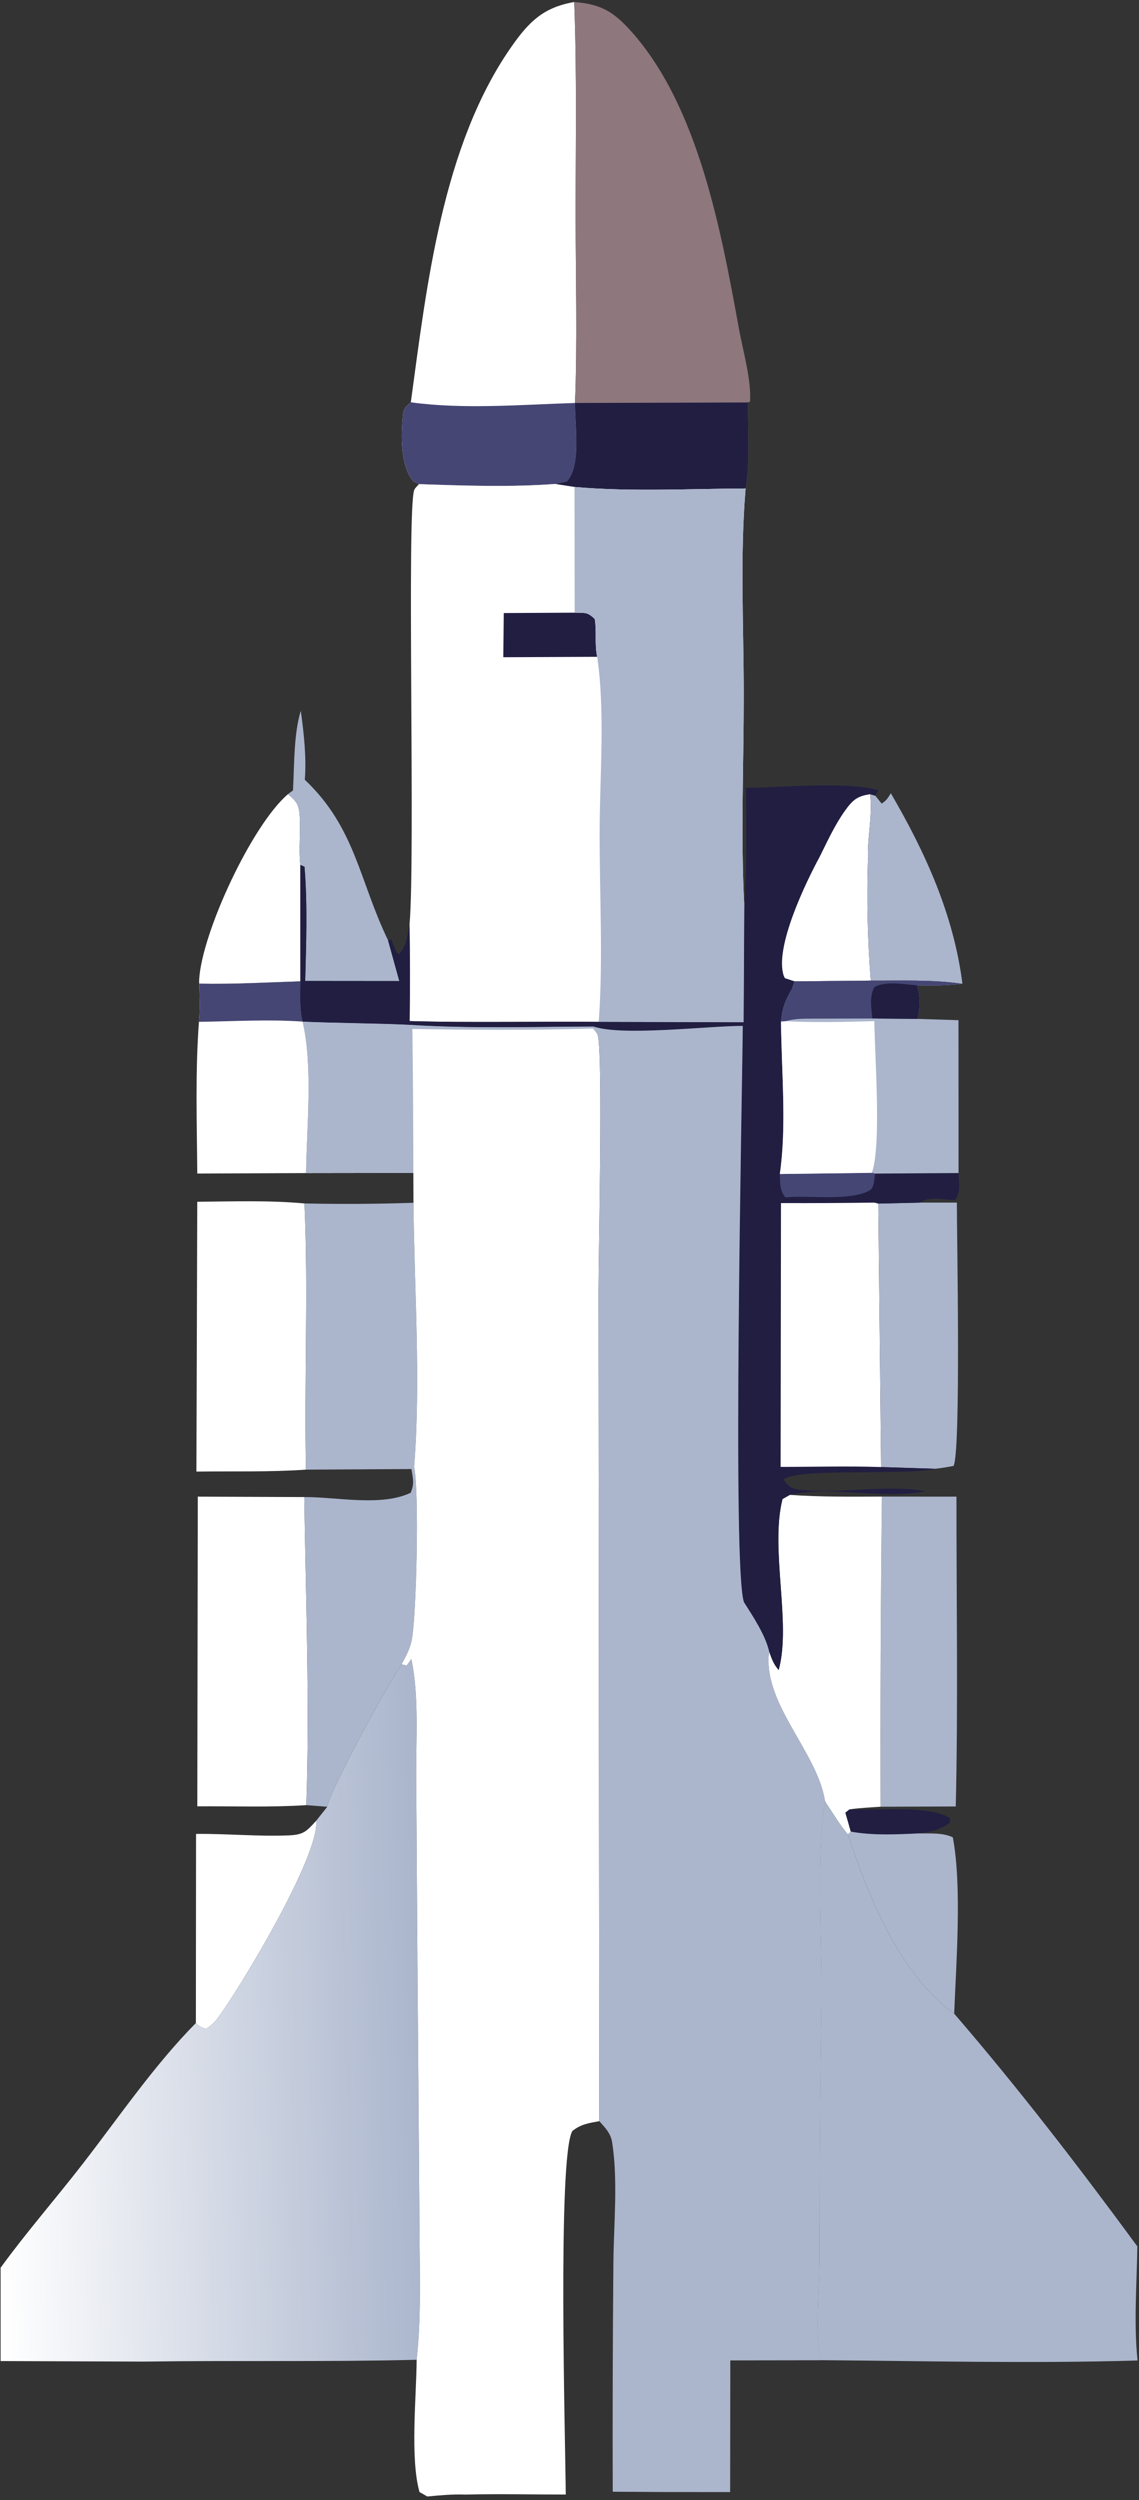 <svg width="293" height="643" viewBox="0 0 293 643" fill="none" xmlns="http://www.w3.org/2000/svg">
<rect x="0" y="0" width="293" height="643" fill="#333333" stroke="none"/>
<path d="M74.081 204.242C76.18 206.048 76.853 206.768 77.073 209.605C77.4 213.846 76.779 218.168 77.262 222.438L77.278 252.382C68.623 252.655 59.898 253.171 51.241 252.978C51.238 252.653 51.213 252.325 51.231 251.998C51.895 239.895 64.792 212.188 74.081 204.242Z" fill="white"/>
<path d="M74.081 204.242L75.379 203.267L75.41 202.463C75.706 196.456 75.605 188.478 77.379 182.806C78.147 188.455 78.876 194.849 78.407 200.536C91.477 212.913 92.388 226.471 99.811 241.788L102.725 252.313L78.51 252.29C78.77 242.604 79.12 232.569 78.335 222.913L77.262 222.437C76.779 218.168 77.4 213.846 77.073 209.605C76.853 206.768 76.18 206.047 74.081 204.242Z" fill="#ABB6CD"/>
<path d="M81.321 468.29C82.331 477.133 61.391 511.932 55.815 519.283C54.999 520.361 54.118 521.081 52.98 521.795C51.723 521.373 51.339 521.278 50.387 520.297L50.436 471.653C58.332 471.573 66.198 472.336 74.096 472.041C78.064 471.892 78.768 471.08 81.321 468.29Z" fill="white"/>
<path d="M51.242 252.979C59.898 253.172 68.623 252.655 77.278 252.383C77.273 255.802 77 259.413 77.851 262.742C80.529 274.488 78.89 289.602 78.724 301.696L50.749 301.816C50.649 288.929 50.21 275.64 51.178 262.799C51.493 259.5 51.367 256.289 51.242 252.979Z" fill="white"/>
<path d="M51.241 252.979C59.898 253.172 68.623 252.655 77.278 252.383C77.272 255.802 77 259.413 77.851 262.742C69.065 262.109 59.994 262.684 51.178 262.799C51.493 259.5 51.367 256.289 51.241 252.979Z" fill="#454674"/>
<path d="M50.746 309.07C59.918 309.004 69.177 308.666 78.317 309.507C79.336 332.231 78.227 355.186 78.706 377.966C69.426 378.623 59.84 378.339 50.525 378.47L50.746 309.07Z" fill="white"/>
<path d="M50.88 384.911L78.274 385.021C78.644 411.305 79.699 437.993 78.791 464.25C69.564 464.859 60.019 464.495 50.757 464.558L50.88 384.911Z" fill="white"/>
<path d="M106.362 309.337C106.571 331.57 108.293 355.195 106.53 377.285C107.881 383.513 107.143 414.973 105.957 421.622C105.544 423.936 104.436 425.989 103.312 428.024C100.158 432.354 84.868 460.489 84.19 464.672L78.791 464.251C79.699 437.993 78.644 411.305 78.274 385.021C86.533 384.972 98.123 387.533 105.642 383.91C106.661 381.476 106.222 380.382 105.843 377.812L78.706 377.966C78.227 355.186 79.336 332.232 78.317 309.507C87.667 309.709 97.015 309.652 106.362 309.337Z" fill="#ABB6CD"/>
<path d="M105.684 103.468C109.769 73.405 113.784 37.465 131.542 12.049C136.091 5.537 139.822 1.887 147.709 0.522C148.422 18.9 148.061 37.405 148.073 55.801C148.084 71.691 148.544 87.772 147.914 103.641C147.866 109.172 149.64 119.863 145.772 123.84L142.822 124.467C131.285 125.322 119.334 124.913 107.778 124.511L106.341 123.808C103.234 120.145 103.135 113.153 103.511 108.551C103.742 105.694 103.48 105.289 105.684 103.468Z" fill="white"/>
<path d="M105.684 103.468C119.292 105.344 134.197 104.057 147.914 103.641C147.866 109.172 149.64 119.863 145.772 123.84L142.822 124.467C131.285 125.322 119.334 124.913 107.778 124.511L106.341 123.808C103.234 120.144 103.135 113.153 103.511 108.551C103.742 105.694 103.48 105.289 105.684 103.468Z" fill="#454674"/>
<path d="M147.709 0.522C154.642 1.048 157.929 3.054 162.552 8.264C179.724 27.616 185.563 59.682 190.075 84.478C191.142 90.342 193.249 97.388 192.962 103.252L192.41 103.514C192.316 110.606 192.988 118.677 191.804 125.63C177.28 125.704 162.254 126.525 147.792 125.242L142.822 124.467L145.772 123.84C149.64 119.863 147.866 109.172 147.914 103.641C148.544 87.772 148.084 71.691 148.073 55.801C148.061 37.405 148.422 18.9 147.709 0.522Z" fill="#8E777D"/>
<path d="M147.914 103.64L192.41 103.513C192.316 110.605 192.988 118.676 191.804 125.629C177.28 125.703 162.254 126.524 147.792 125.241L142.822 124.466L145.772 123.839C149.64 119.862 147.866 109.171 147.914 103.64Z" fill="#211E42"/>
<path d="M103.312 428.024L104.612 428.348L105.815 426.663C107.836 436.184 107.003 447.165 107.075 456.933L107.39 504.986L107.907 571.624C107.911 583.271 108.467 595.31 107.183 606.898C83.835 607.484 60.428 607.027 37.066 607.365L0.163 607.225L0.16 583.219C6.834 574.037 14.451 565.332 21.416 556.331C30.692 544.345 39.735 531.058 50.386 520.297C51.339 521.277 51.723 521.373 52.98 521.794C54.118 521.081 54.999 520.36 55.815 519.282C61.391 511.932 82.331 477.132 81.32 468.289L84.189 464.672C84.867 460.489 100.158 432.354 103.312 428.024Z" fill="url(#paint0_linear_6_4889)"/>
<path d="M142.822 124.466L147.792 125.241C162.254 126.524 177.28 125.703 191.804 125.629C190.33 143.031 191.319 161.186 191.324 178.677C191.33 196.677 190.5 215.136 191.47 233.086L191.303 262.917L154.02 262.812C137.806 262.659 121.586 263.074 105.374 262.605C105.474 254.309 105.466 246.013 105.353 237.718C106.872 220.43 104.587 130.785 106.571 125.995C106.815 125.406 107.376 125.006 107.778 124.51C119.334 124.912 131.285 125.321 142.822 124.466Z" fill="white"/>
<path d="M147.826 157.569C150.474 157.683 151.072 157.297 153.008 159.224C153.506 162.477 152.923 165.748 153.622 168.92L129.469 169.03L129.591 157.667L147.826 157.569Z" fill="#211E42"/>
<path d="M147.792 125.242C162.255 126.525 177.28 125.704 191.804 125.63C190.33 143.032 191.319 161.187 191.325 178.678C191.33 196.678 190.5 215.137 191.47 233.087L191.303 262.918L154.021 262.814C155.176 246.887 154.224 230.172 154.247 214.166C154.268 199.542 155.72 183.306 153.622 168.922C152.923 165.75 153.506 162.479 153.008 159.226C151.072 157.298 150.474 157.684 147.826 157.571L147.792 125.242Z" fill="#ABB6CD"/>
<path d="M77.851 262.741C86.992 263.143 96.146 263.127 105.281 263.557C120.998 264.564 136.891 264.065 152.638 263.993L152.62 264.522C153.003 265.092 153.592 265.57 153.767 266.232C155.144 271.419 153.953 322.857 153.953 332.368L154.166 545.527C151.468 546.02 149.447 546.295 147.229 548.065C143.371 554.704 145.456 628.2 145.537 641.557C136.953 641.557 128.299 641.348 119.722 641.566C116.416 641.438 113.217 641.746 109.927 642.054L107.916 640.914C105.47 632.27 107.12 616.34 107.183 606.897C108.467 595.309 107.911 583.27 107.907 571.623L107.39 504.985L107.075 456.932C107.003 447.164 107.837 436.183 105.815 426.662L104.612 428.347L103.312 428.023C104.436 425.988 105.544 423.935 105.957 421.621C107.143 414.972 107.881 383.512 106.53 377.283C108.293 355.194 106.571 331.568 106.362 309.336L106.334 301.654L78.724 301.695C78.89 289.601 80.529 274.487 77.851 262.741Z" fill="white"/>
<path d="M77.851 262.741C86.992 263.143 96.146 263.127 105.281 263.557C120.998 264.564 136.891 264.065 152.638 263.993L152.62 264.522C137.153 265.001 121.563 264.89 106.088 264.639C106.239 276.977 106.321 289.315 106.334 301.654L78.724 301.695C78.89 289.601 80.529 274.487 77.851 262.741Z" fill="#ABB6CD"/>
<path d="M218.837 471.057C218.389 469.432 217.926 467.812 217.448 466.195L218.487 465.351C225.197 465.714 238.857 464.119 244.369 467.577L244.344 468.822C241.601 470.675 239.565 471.077 236.31 471.521C230.615 471.795 224.45 472.091 218.837 471.057Z" fill="#211E42"/>
<path d="M218.837 471.058C224.45 472.091 230.614 471.796 236.31 471.521C239.146 471.582 242.541 471.281 245.109 472.536C247.474 485.007 245.971 504.94 245.454 517.872C231.407 507.705 223.457 487.918 218.117 471.799L218.837 471.058Z" fill="#ABB6CD"/>
<path d="M229.156 204.006C238.089 219.323 245.33 235.264 247.58 253.02C239.834 251.903 231.809 252.234 223.993 252.199C223.168 241.759 222.93 231.307 223.28 220.84C223.078 215.219 224.474 209.916 223.832 204.268L225.161 204.634L226.805 206.675C228.094 205.817 228.372 205.296 229.156 204.006Z" fill="#ABB6CD"/>
<path d="M236.625 309.294L246.146 309.292C246.146 318.053 247.217 373.303 245.296 377.008C243.686 377.321 242.118 377.587 240.484 377.742L226.659 377.303L225.933 309.545L236.625 309.294Z" fill="#ABB6CD"/>
<path d="M226.867 384.897L246.043 384.912C246.024 411.445 246.481 438.073 245.863 464.594L226.519 464.66C226.433 438.071 226.549 411.484 226.867 384.897Z" fill="#ABB6CD"/>
<path d="M203.174 384.459C211.063 385.022 218.964 384.914 226.867 384.898C226.549 411.485 226.433 438.073 226.519 464.66C223.86 464.86 221.117 464.947 218.487 465.352L217.448 466.196C217.925 467.813 218.389 469.434 218.837 471.059L218.117 471.8C215.931 469.223 214.131 466.096 212.231 463.288C210.327 450.569 196.054 438.137 197.843 424.733C198.599 426.761 198.909 427.823 200.304 429.507C203.635 417.499 198.026 398.398 201.297 385.53L203.174 384.459Z" fill="white"/>
<path d="M212.231 463.288C214.13 466.095 215.93 469.223 218.116 471.8C223.456 487.919 231.407 507.706 245.454 517.872C261.946 537.001 277.63 557.369 292.574 577.735C292.436 587.365 291.629 597.512 292.623 607.081C265.46 607.886 238.138 607.215 210.966 606.998C209.652 598.861 210.75 589.225 210.769 580.873C210.757 558.898 210.935 536.925 211.302 514.954C211.491 500.435 209.843 476.873 212.231 463.288Z" fill="#ABB6CD"/>
<path d="M191.912 202.605C201.39 202.598 217.251 200.853 225.975 203.241L225.161 204.634L223.832 204.267C224.474 209.915 223.078 215.218 223.28 220.84C222.93 231.306 223.168 241.759 223.993 252.198C231.809 252.234 239.834 251.903 247.58 253.02C243.624 253.471 239.857 253.538 235.88 253.409C236.795 256.648 236.724 258.761 236.045 262.045L246.564 262.372L246.578 301.687C246.666 304.029 247.157 306.574 245.771 308.595C244.51 308.611 243.417 308.517 242.155 308.376C240.308 308.17 238.188 308.195 236.625 309.292L225.933 309.544L226.658 377.302L240.484 377.741C233.404 379.566 204.465 377.406 201.596 380.561C202.783 382.198 203.566 382.879 205.665 383.122C216.2 384.343 227.453 381.677 238.006 383.507C226.563 385.849 214.449 381.913 203.174 384.458L201.296 385.529C198.026 398.397 203.635 417.498 200.303 429.506C198.909 427.822 198.599 426.76 197.843 424.732C196.879 420.546 193.723 415.767 191.432 412.172C188.294 405.062 190.916 282.203 191.075 263.843C181.954 263.85 160.116 266.546 152.638 263.993C136.891 264.066 120.998 264.565 105.281 263.558C96.146 263.128 86.991 263.144 77.851 262.742C77 259.413 77.272 255.802 77.278 252.382L77.262 222.438L78.334 222.914C79.12 232.569 78.77 242.605 78.51 252.29L102.725 252.313L99.811 241.789L100.71 241.586C101.234 243.136 101.507 244.228 102.558 245.508C104.758 243.17 104.712 240.821 105.353 237.718C105.466 246.013 105.473 254.309 105.374 262.606C121.586 263.075 137.806 262.659 154.02 262.813L191.303 262.917L191.47 233.086C192.147 222.953 191.928 212.756 191.912 202.605Z" fill="#211E42"/>
<path d="M200.606 301.935L224.281 301.631L225.108 301.827C224.873 303.197 224.965 305.461 223.687 306.169C218.554 309.012 207.996 307.334 202.031 307.951C200.532 306.1 200.695 304.196 200.606 301.935Z" fill="#454674"/>
<path d="M210.886 220.296C212.874 216.308 214.791 212.088 217.396 208.463C219.338 205.764 220.526 204.721 223.832 204.267C224.474 209.915 223.078 215.217 223.28 220.839C222.93 231.305 223.168 241.758 223.993 252.198L204.407 252.389L201.906 251.566C201.796 251.323 201.654 251.093 201.575 250.84C199.259 243.47 207.346 226.832 210.886 220.296Z" fill="white"/>
<path d="M224.922 309.29L225.933 309.545L226.658 377.303C218.074 377.016 209.405 377.264 200.81 377.262L200.902 309.412C208.909 309.443 216.916 309.402 224.922 309.29Z" fill="white"/>
<path d="M223.993 252.198C231.809 252.234 239.834 251.903 247.58 253.02C243.624 253.471 239.857 253.538 235.88 253.409C236.795 256.648 236.724 258.761 236.045 262.045L246.564 262.372L246.578 301.687L225.108 301.827L224.281 301.63L200.606 301.935C202.413 289.61 201.01 275.305 200.916 262.747C201.187 259.779 201.645 258.192 203.035 255.556C203.716 254.537 204.006 253.54 204.406 252.39L223.993 252.198Z" fill="#ABB6CD"/>
<path d="M223.993 252.198C231.809 252.234 239.834 251.903 247.58 253.02C243.624 253.471 239.857 253.538 235.88 253.409C236.795 256.648 236.725 258.761 236.045 262.045L224.393 261.939L210.323 261.976C207.499 262.008 204.826 261.836 202.097 262.638L200.916 262.747C201.187 259.779 201.645 258.192 203.035 255.556C203.716 254.537 204.007 253.54 204.407 252.39L223.993 252.198Z" fill="#454674"/>
<path d="M224.393 261.938C224.164 258.856 223.579 256.725 224.878 253.886C227.91 252.217 232.499 253.171 235.88 253.408C236.795 256.647 236.724 258.761 236.045 262.044L224.393 261.938Z" fill="#211E42"/>
<path d="M202.096 262.639C209.714 263.044 217.301 262.812 224.92 262.621C225 271.644 226.8 294.454 224.281 301.631L200.606 301.936C202.413 289.611 201.01 275.306 200.916 262.749L202.096 262.639Z" fill="white"/>
<path d="M152.638 263.993C160.116 266.546 181.954 263.85 191.075 263.843C190.915 282.203 188.294 405.062 191.432 412.172C193.723 415.767 196.879 420.546 197.843 424.732C196.054 438.136 210.327 450.568 212.231 463.287C209.844 476.872 211.492 500.434 211.302 514.953C210.935 536.924 210.758 558.897 210.769 580.872C210.75 589.225 209.652 598.86 210.966 606.997L187.866 607.032L187.825 640.922L171.386 640.91L157.622 640.832C157.563 621.179 157.62 601.528 157.794 581.877C157.888 571.966 159.001 560.668 157.465 550.942C157.102 548.639 155.652 547.186 154.166 545.527L153.953 332.369C153.953 322.857 155.144 271.42 153.767 266.232C153.592 265.57 153.003 265.092 152.62 264.522L152.638 263.993Z" fill="#ABB6CD"/>
<path d="M191.433 412.173C193.723 415.768 196.879 420.547 197.843 424.733C196.054 438.137 210.327 450.569 212.231 463.288C209.844 476.873 211.492 500.434 211.302 514.954C210.935 536.925 210.758 558.898 210.77 580.873C210.75 589.225 209.653 598.861 210.966 606.998L187.866 607.033C187.801 580.101 185.524 425.138 191.433 412.173Z" fill="#ABB6CD"/>
<defs>
<linearGradient id="paint0_linear_6_4889" x1="106.944" y1="517.905" x2="-1.248" y2="520.886" gradientUnits="userSpaceOnUse">
<stop stop-color="#ABB6CD"/>
<stop offset="1" stop-color="white"/>
</linearGradient>
</defs>
</svg>
